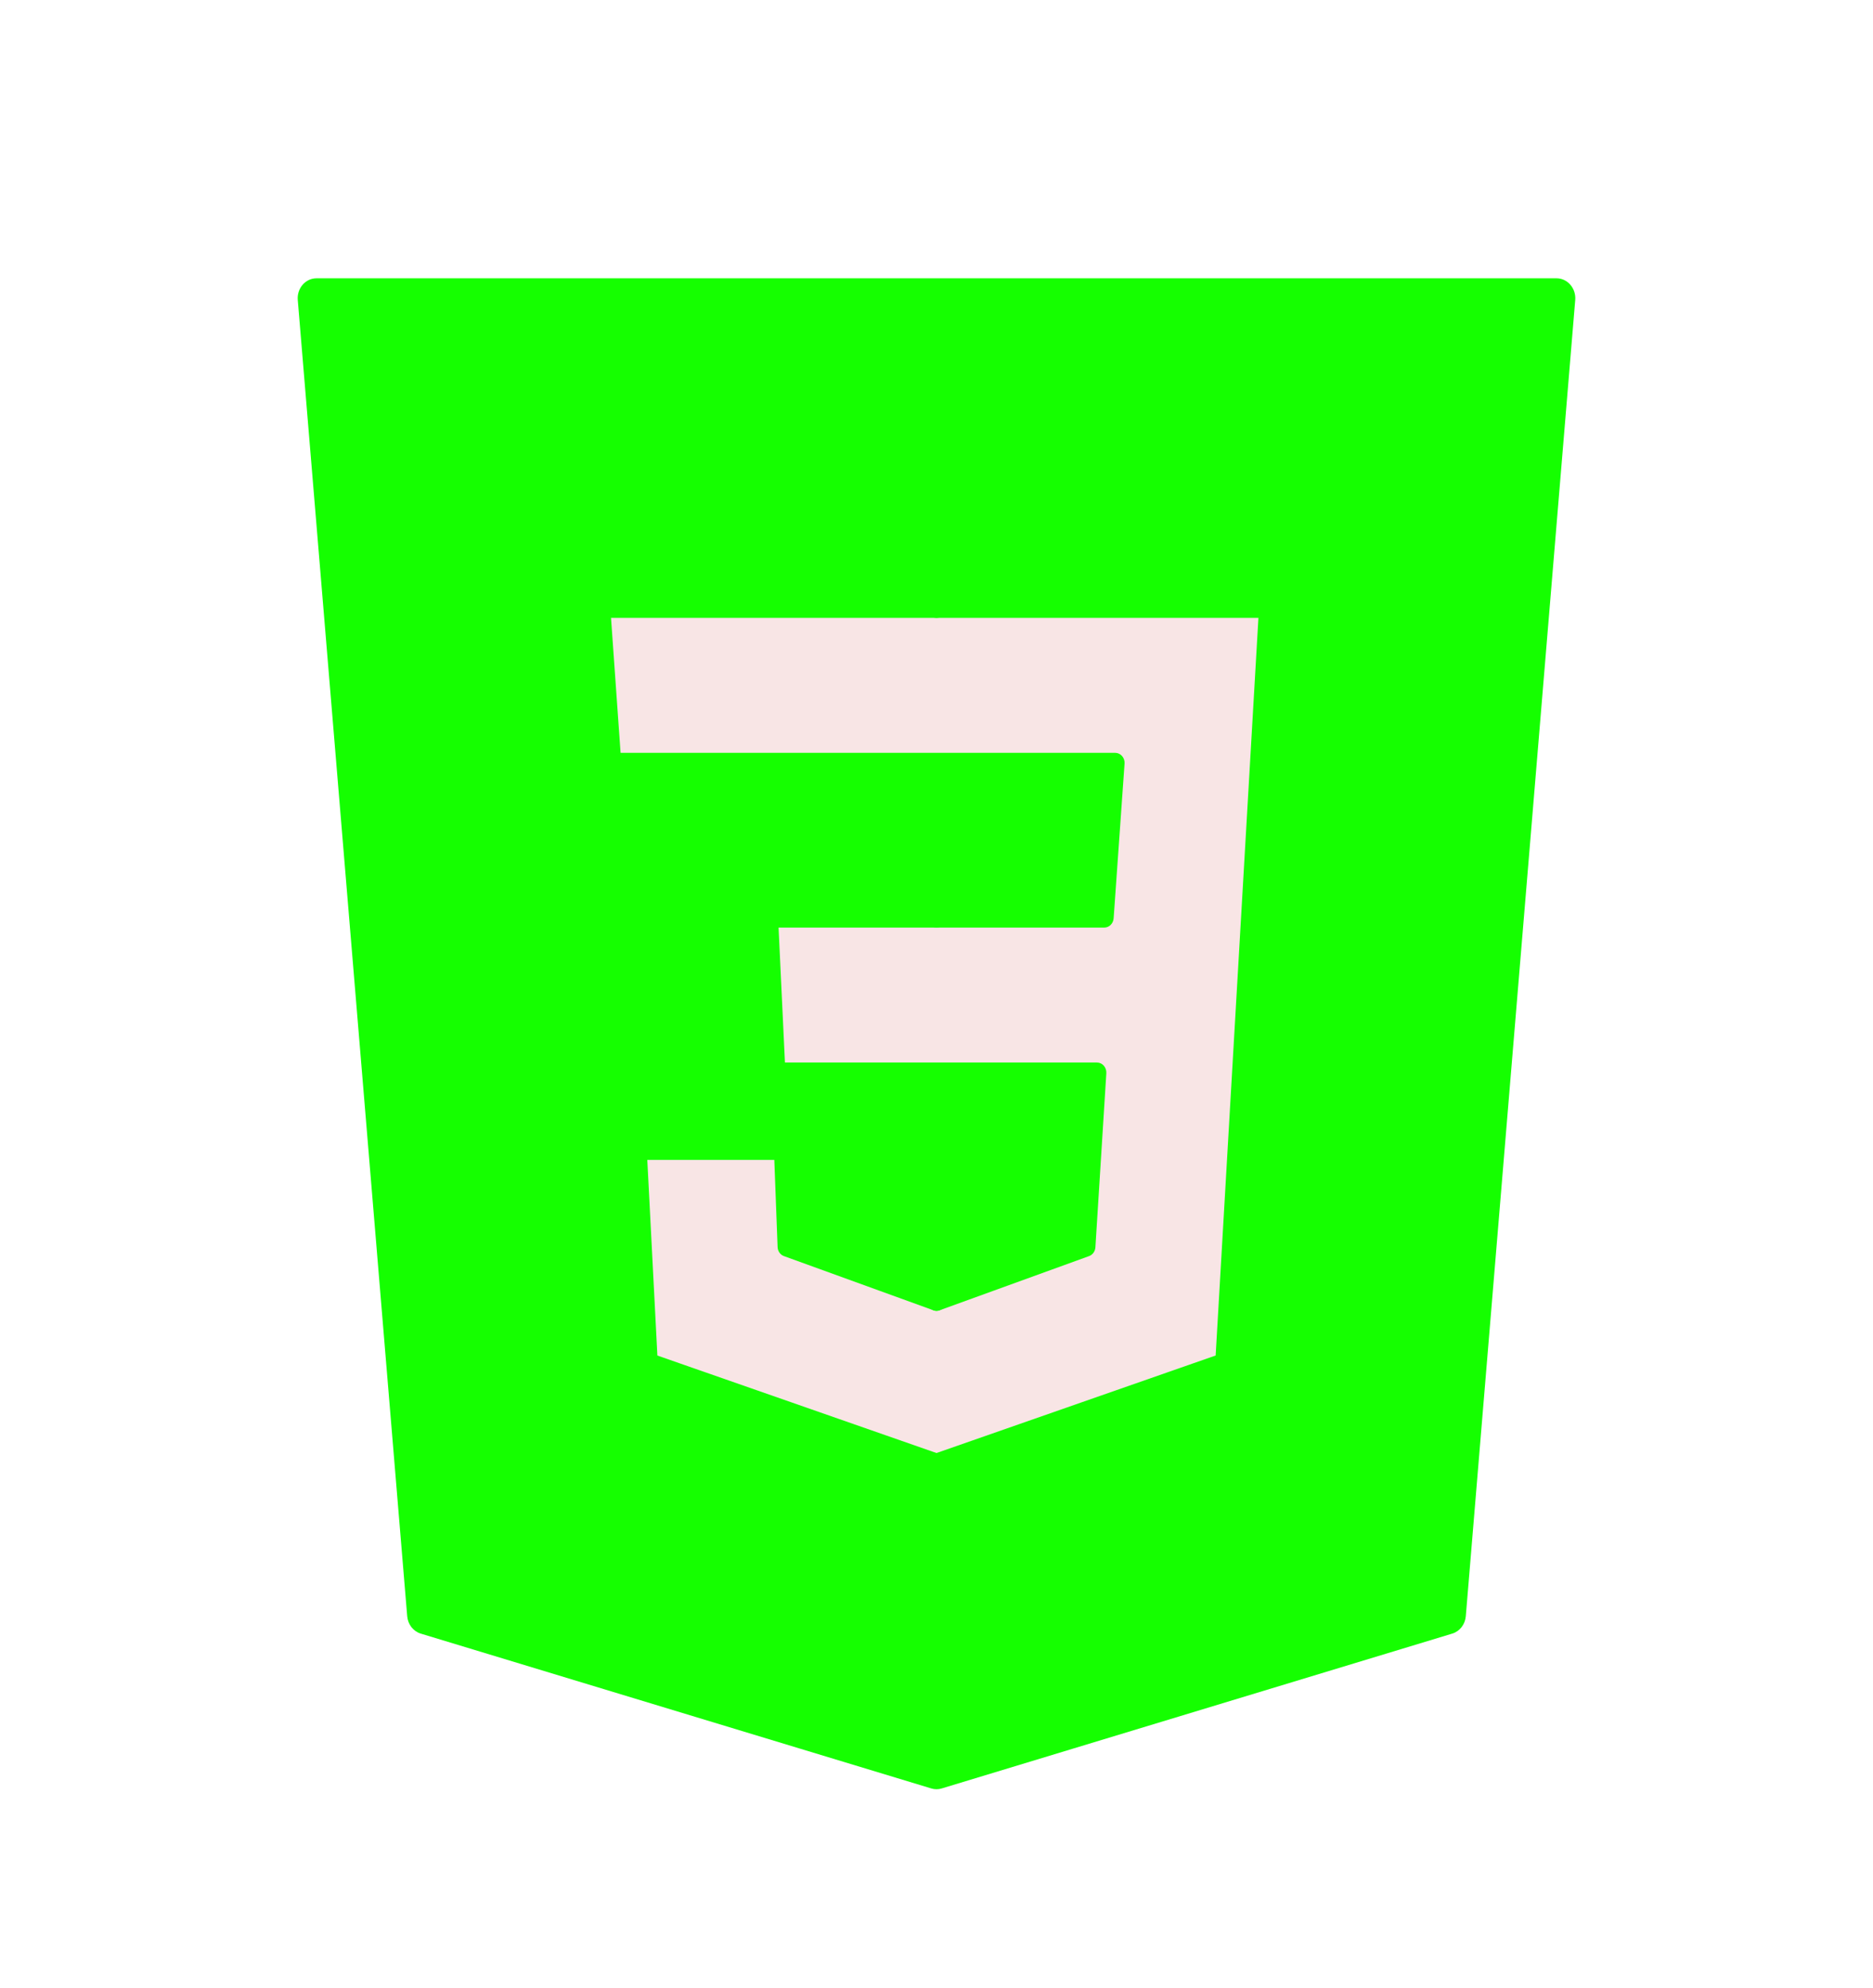 <svg width="49" height="52" viewBox="0 0 49 52" fill="none" xmlns="http://www.w3.org/2000/svg">
<path d="M40.721 7.8H8.279L11.141 42.23L24.5 46.28L37.859 42.23L40.721 7.8Z" fill="#15FF00"/>
<path d="M24.5 46.8C24.454 46.8 24.409 46.793 24.366 46.78L11.007 42.729C10.812 42.67 10.671 42.489 10.653 42.274L7.79 7.845C7.778 7.7 7.824 7.556 7.917 7.448C8.01 7.341 8.141 7.28 8.278 7.28H40.722C40.859 7.28 40.99 7.341 41.083 7.449C41.176 7.557 41.222 7.701 41.21 7.846L38.347 42.275C38.329 42.49 38.188 42.67 37.993 42.729L24.634 46.78C24.59 46.793 24.546 46.8 24.5 46.8ZM11.6 41.828L24.5 45.739L37.4 41.828L40.187 8.32H8.813L11.6 41.828Z" fill="#15FF00"/>
<path d="M24.5 10.66V43.141L35.187 39.901L37.587 10.66H24.5Z" fill="#15FF00"/>
<path d="M33.183 15.901H24.5L24.01 17.68L24.5 19.951H29.176L28.889 24.002H24.5L24.01 26L24.5 28.052H28.698L28.412 32.61L24.5 34.027L24.01 36.4L24.5 38.28L32.038 35.648L32.706 24.002L33.183 15.901Z" fill="#F8E5E5"/>
<path d="M24.5 15.901V19.951H16.007L15.721 15.901H24.5ZM20.111 24.002L20.301 28.052H24.5V24.002H20.111ZM20.492 30.078H16.676L16.962 35.648L24.5 38.28V34.027L20.588 32.61L20.492 30.078Z" fill="#F8E5E5"/>
<path d="M24.5 16.161C24.365 16.161 24.255 16.045 24.255 15.901V10.66C24.255 10.517 24.365 10.4 24.5 10.4H26.215C26.35 10.4 26.46 10.517 26.46 10.66C26.46 10.803 26.35 10.92 26.215 10.92H24.745V15.901C24.745 16.045 24.635 16.161 24.5 16.161Z" fill="#15FF00"/>
<path d="M29.645 10.92H27.685C27.55 10.92 27.44 10.803 27.44 10.66C27.44 10.517 27.55 10.4 27.685 10.4H29.645C29.78 10.4 29.89 10.517 29.89 10.66C29.89 10.803 29.78 10.92 29.645 10.92Z" fill="#15FF00"/>
<path d="M24.5 43.401C24.448 43.401 24.395 43.383 24.352 43.348C24.291 43.299 24.255 43.222 24.255 43.141V39.78C24.255 39.636 24.365 39.52 24.5 39.52C24.635 39.52 24.745 39.636 24.745 39.78V42.796L34.958 39.699L37.32 10.92H31.115C30.98 10.92 30.87 10.803 30.87 10.66C30.87 10.517 30.98 10.4 31.115 10.4H37.587C37.656 10.4 37.721 10.431 37.768 10.484C37.814 10.538 37.838 10.61 37.831 10.682L35.431 39.922C35.422 40.03 35.352 40.12 35.255 40.15L24.567 43.391C24.545 43.398 24.522 43.401 24.5 43.401Z" fill="#15FF00"/>
<path d="M24.5 34.287C24.365 34.287 24.255 34.171 24.255 34.027V29.612C24.255 29.469 24.365 29.352 24.5 29.352C24.635 29.352 24.745 29.469 24.745 29.612V34.027C24.745 34.171 24.635 34.287 24.5 34.287Z" fill="#15FF00"/>
<path d="M24.5 24.262C24.365 24.262 24.255 24.146 24.255 24.002V21.512C24.255 21.368 24.365 21.252 24.5 21.252C24.635 21.252 24.745 21.368 24.745 21.512V24.002C24.745 24.146 24.635 24.262 24.5 24.262Z" fill="#15FF00"/>
<path d="M24.5 38.54C24.474 38.54 24.449 38.536 24.424 38.527L16.886 35.895C16.79 35.861 16.723 35.769 16.717 35.662L16.431 30.092C16.427 30.021 16.451 29.951 16.497 29.899C16.544 29.848 16.608 29.818 16.675 29.818H20.492C20.624 29.818 20.732 29.929 20.737 30.068L20.826 32.422L24.5 33.753L28.179 32.419L28.437 28.313H20.302C20.171 28.313 20.064 28.204 20.057 28.066L19.866 24.015C19.863 23.944 19.887 23.874 19.933 23.823C19.98 23.771 20.044 23.742 20.111 23.742H28.662L28.912 20.212H16.007C15.879 20.212 15.773 20.107 15.763 19.972L15.477 15.921C15.472 15.849 15.495 15.777 15.542 15.725C15.588 15.672 15.654 15.642 15.721 15.642H33.183C33.251 15.642 33.316 15.671 33.362 15.724C33.408 15.776 33.432 15.847 33.428 15.918L32.283 35.664C32.276 35.771 32.21 35.862 32.115 35.896L24.576 38.528C24.552 38.536 24.526 38.54 24.5 38.54ZM17.198 35.456L24.5 38.006L31.803 35.455L32.922 16.161H15.985L16.235 19.692H29.176C29.244 19.692 29.308 19.722 29.355 19.775C29.401 19.828 29.425 19.899 29.42 19.971L29.134 24.021C29.124 24.157 29.018 24.262 28.89 24.262H20.368L20.535 27.792H28.698C28.767 27.792 28.831 27.822 28.877 27.875C28.923 27.927 28.947 27.998 28.943 28.07L28.657 32.626C28.65 32.731 28.585 32.821 28.491 32.855L24.579 34.273C24.528 34.292 24.472 34.292 24.421 34.273L20.509 32.855C20.413 32.82 20.347 32.727 20.343 32.62L20.257 30.338H16.934L17.198 35.456Z" fill="#15FF00"/>
</svg>

